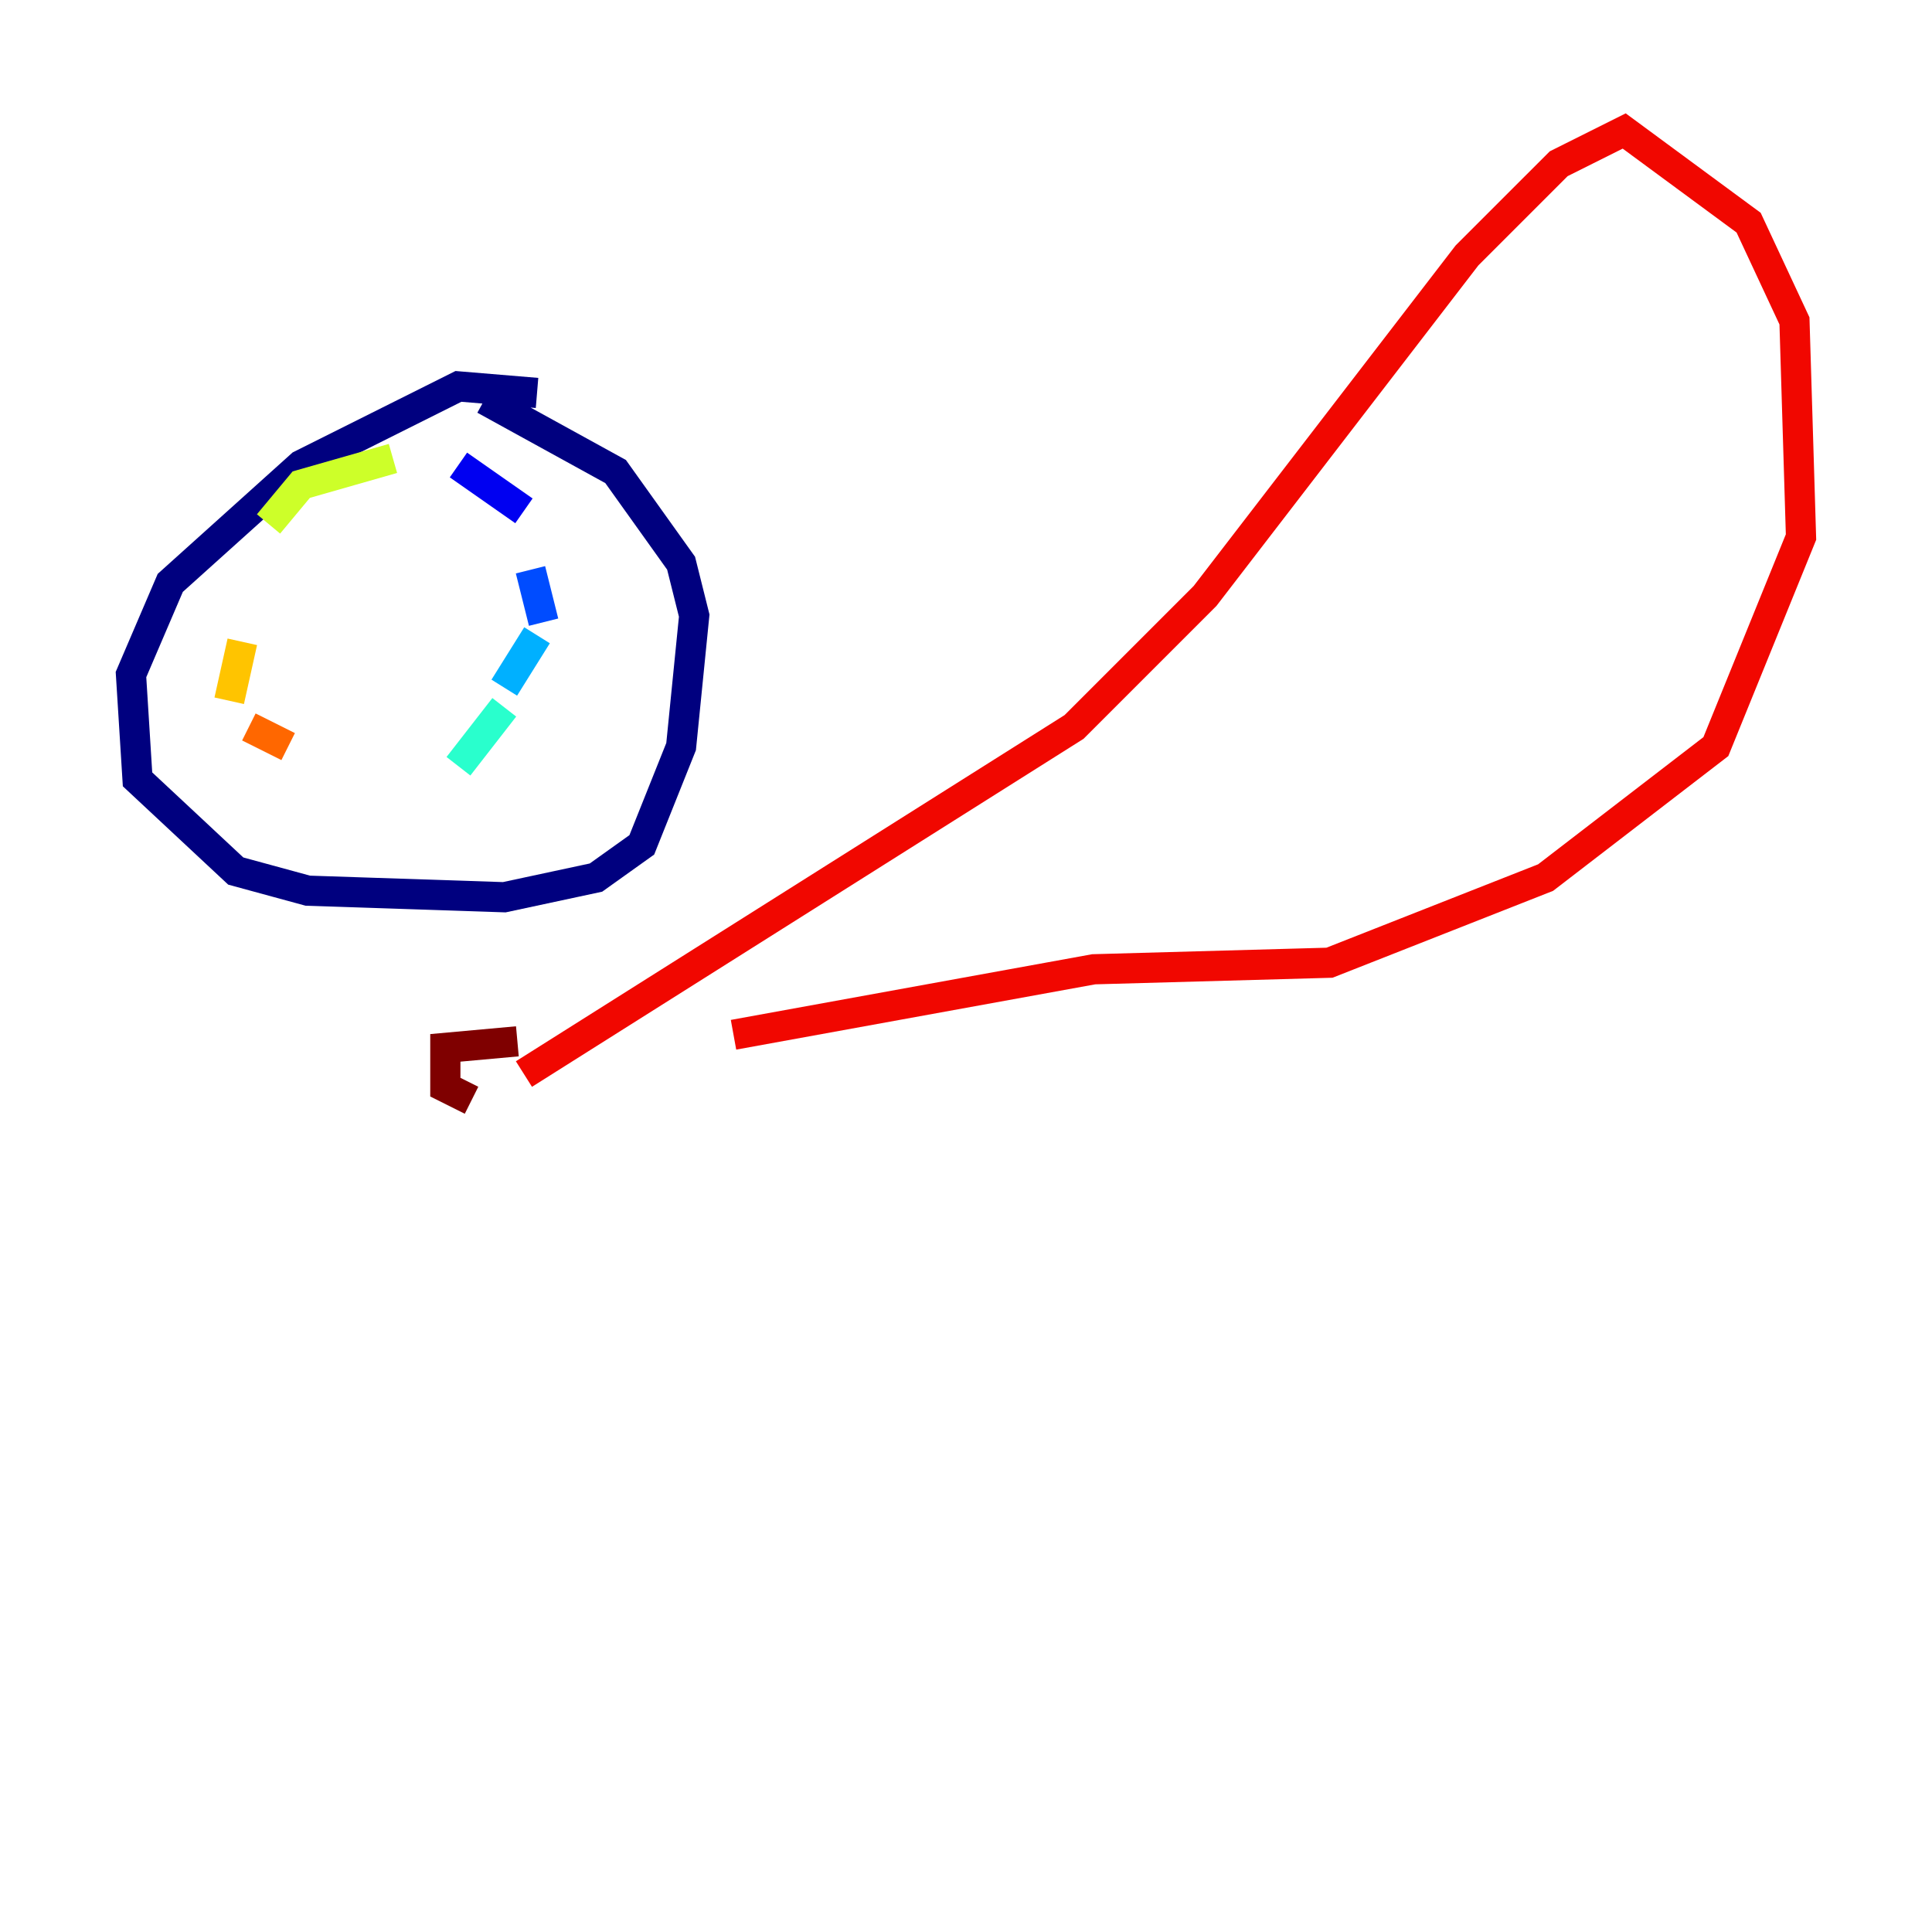 <?xml version="1.0" encoding="utf-8" ?>
<svg baseProfile="tiny" height="128" version="1.2" viewBox="0,0,128,128" width="128" xmlns="http://www.w3.org/2000/svg" xmlns:ev="http://www.w3.org/2001/xml-events" xmlns:xlink="http://www.w3.org/1999/xlink"><defs /><polyline fill="none" points="35.58,26.034 30.373,25.6 19.959,30.807 11.281,38.617 8.678,44.691 9.112,51.634 15.62,57.709 20.393,59.01 33.41,59.444 39.485,58.142 42.522,55.973 45.125,49.464 45.993,40.786 45.125,37.315 40.786,31.241 32.108,26.468" stroke="#00007f" stroke-width="2" /><polyline fill="none" points="30.373,30.807 34.712,33.844" stroke="#0000f1" stroke-width="2" /><polyline fill="none" points="35.146,37.749 36.014,41.22" stroke="#004cff" stroke-width="2" /><polyline fill="none" points="35.58,42.088 33.41,45.559" stroke="#00b0ff" stroke-width="2" /><polyline fill="none" points="33.41,46.861 30.373,50.766" stroke="#29ffcd" stroke-width="2" /><polyline fill="none" points="26.468,52.502 26.468,52.502" stroke="#7cff79" stroke-width="2" /><polyline fill="none" points="26.034,30.373 19.959,32.108 17.79,34.712" stroke="#cdff29" stroke-width="2" /><polyline fill="none" points="16.054,42.522 15.186,46.427" stroke="#ffc400" stroke-width="2" /><polyline fill="none" points="16.488,48.163 19.091,49.464" stroke="#ff6700" stroke-width="2" /><polyline fill="none" points="34.712,71.159 71.159,48.163 79.837,39.485 97.193,16.922 103.268,10.848 107.607,8.678 115.851,14.752 118.888,21.261 119.322,35.58 113.681,49.464 102.4,58.142 88.081,63.783 72.461,64.217 48.597,68.556" stroke="#f10700" stroke-width="2" /><polyline fill="none" points="34.278,68.99 29.505,69.424 29.505,72.027 31.241,72.895" stroke="#7f0000" stroke-width="2" /></svg>